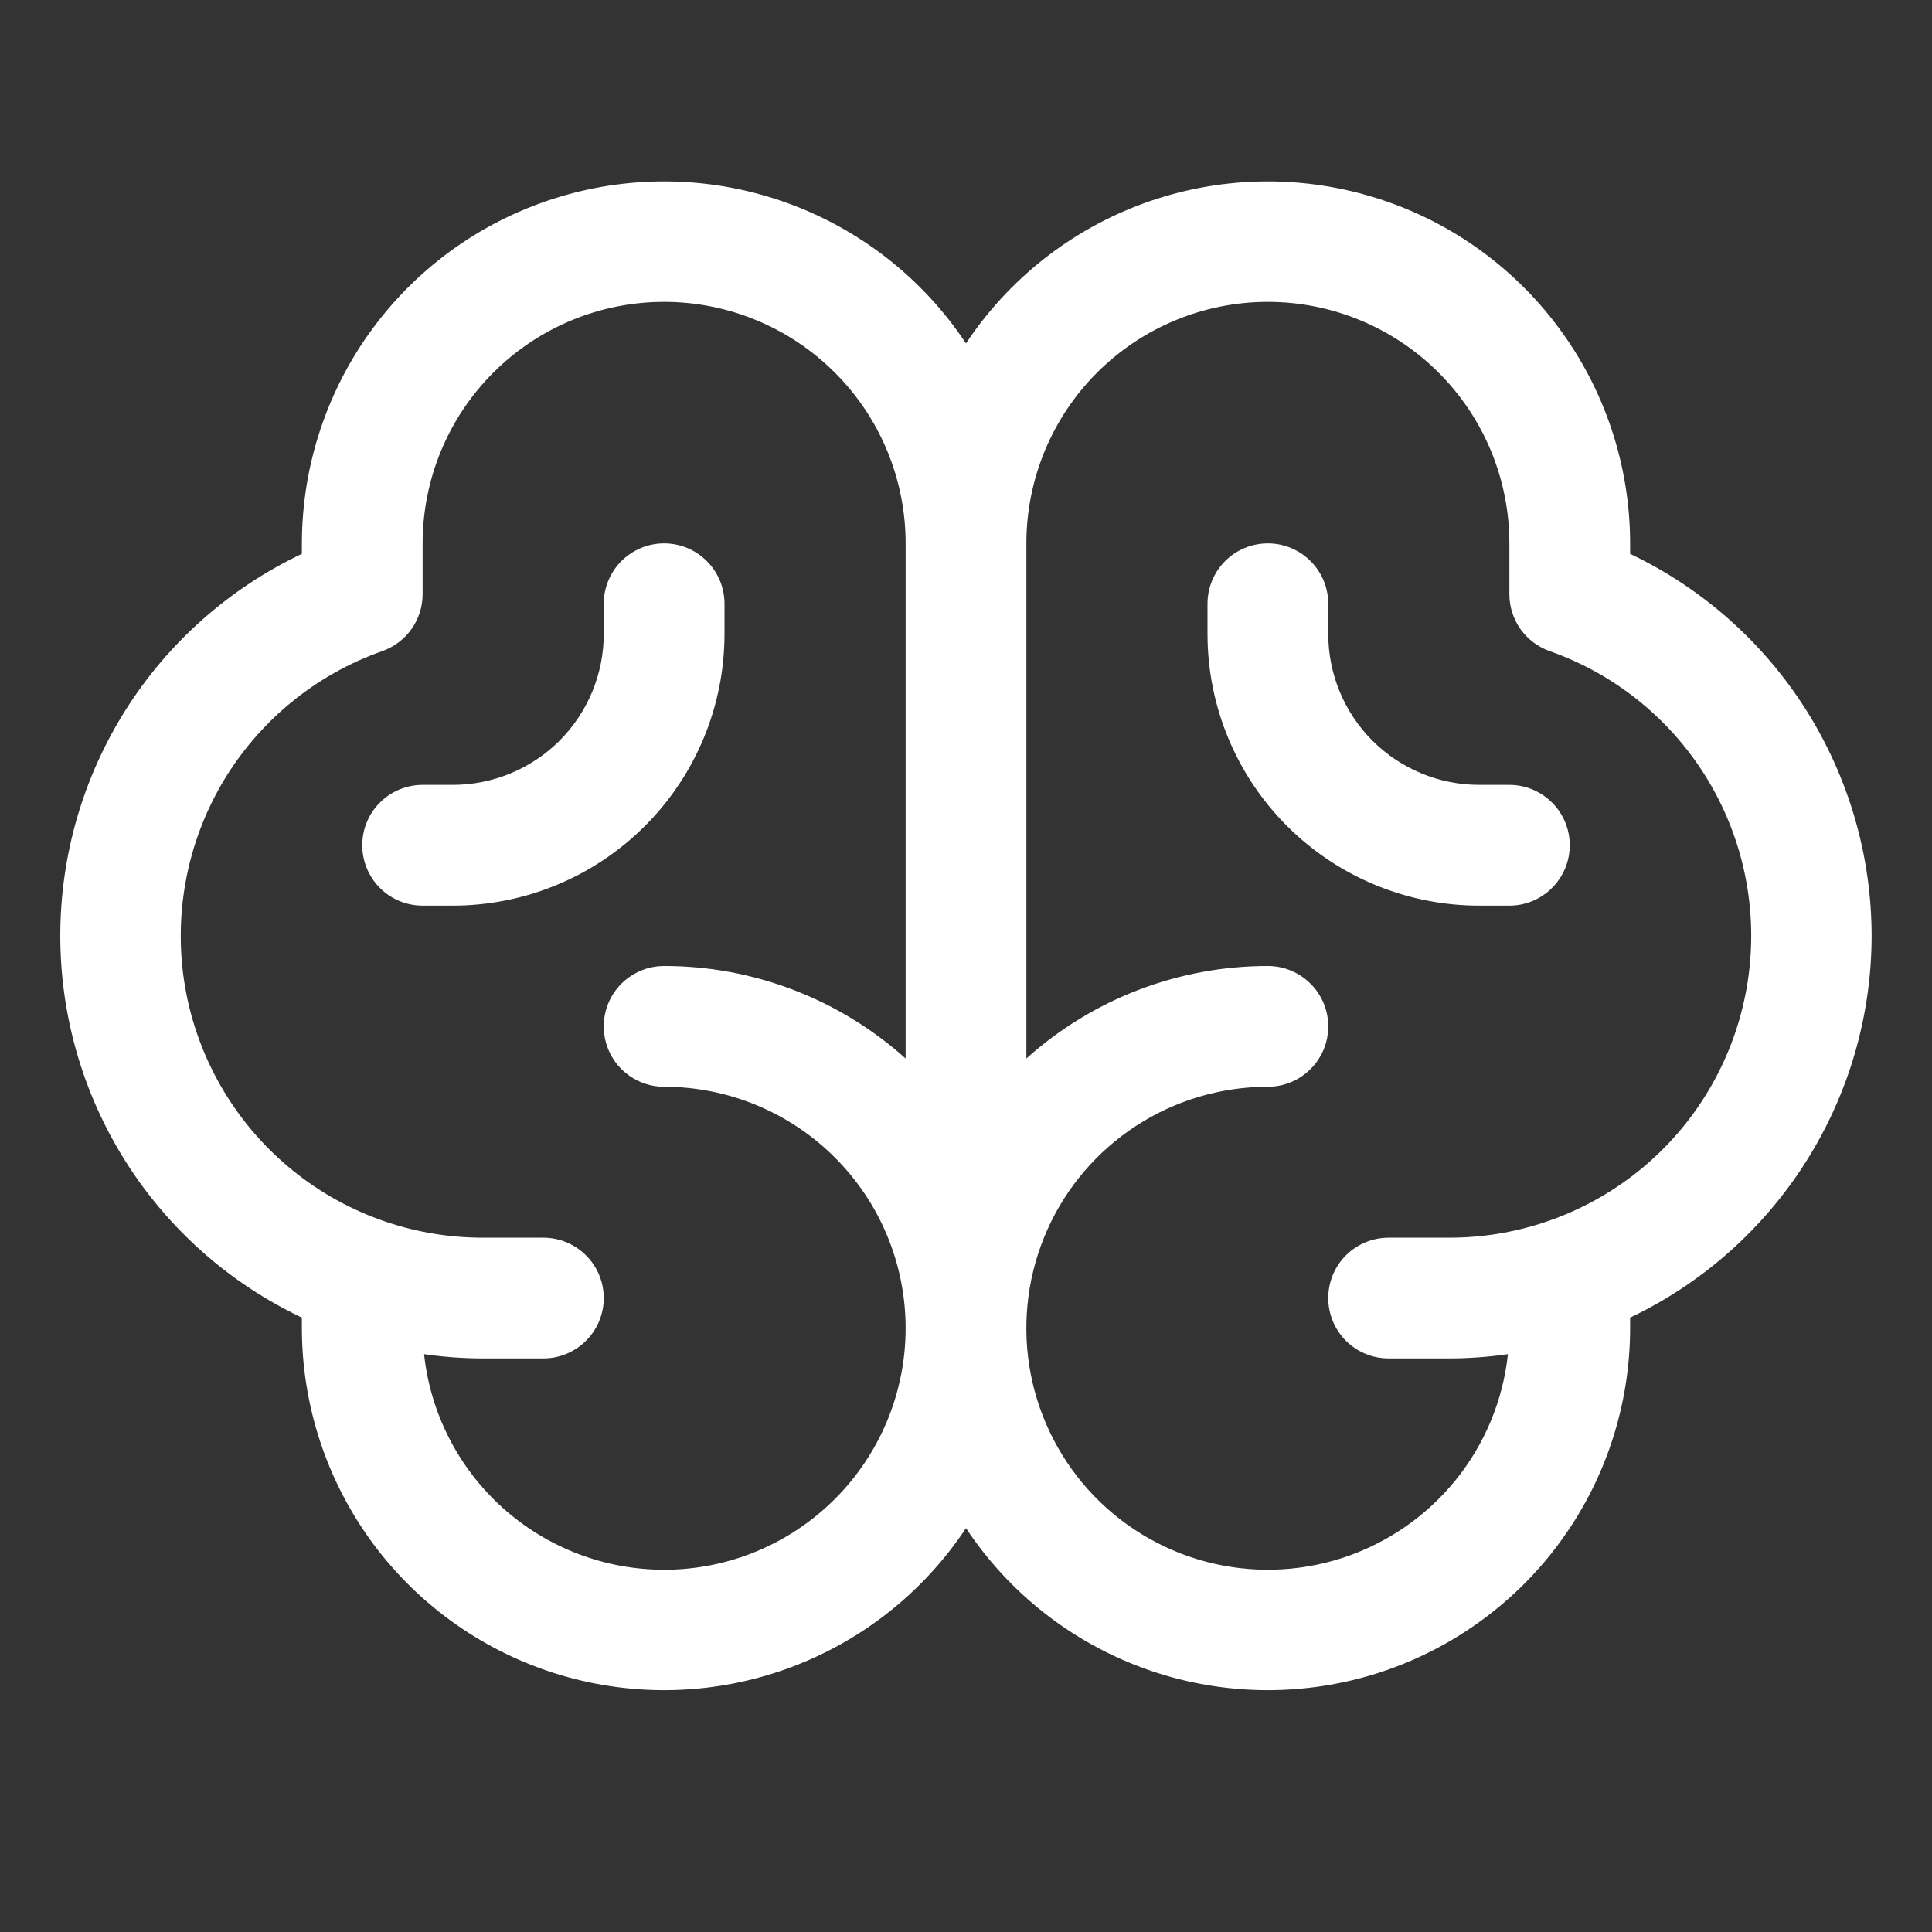 <svg width="24" height="24" viewBox="0 0 24 24" fill="none" xmlns="http://www.w3.org/2000/svg">
<rect x="0" y="0" width="24" height="24" fill="#333333" stroke="none"/>
<path d="M23.25 11.625C23.249 10.631 22.966 9.659 22.436 8.819C21.905 7.979 21.147 7.307 20.25 6.88V6.75C20.249 5.784 19.937 4.843 19.36 4.068C18.783 3.292 17.972 2.723 17.047 2.445C16.122 2.166 15.131 2.193 14.222 2.521C13.313 2.849 12.534 3.461 12 4.266C11.466 3.461 10.686 2.849 9.777 2.521C8.868 2.193 7.878 2.166 6.953 2.445C6.027 2.723 5.216 3.292 4.639 4.068C4.063 4.843 3.751 5.784 3.75 6.75V6.88C2.852 7.306 2.093 7.978 1.562 8.817C1.031 9.657 0.749 10.63 0.749 11.624C0.749 12.618 1.031 13.591 1.562 14.431C2.093 15.27 2.852 15.942 3.75 16.368V16.5C3.751 17.466 4.063 18.407 4.639 19.182C5.216 19.957 6.027 20.526 6.953 20.805C7.878 21.083 8.868 21.057 9.777 20.729C10.686 20.401 11.466 19.789 12 18.983C12.534 19.789 13.313 20.401 14.222 20.729C15.131 21.057 16.122 21.083 17.047 20.805C17.972 20.526 18.783 19.957 19.36 19.182C19.937 18.407 20.249 17.466 20.25 16.5V16.368C21.147 15.941 21.904 15.269 22.435 14.43C22.966 13.591 23.249 12.618 23.25 11.625ZM8.25 19.5C7.51 19.5 6.796 19.226 6.246 18.732C5.696 18.238 5.347 17.558 5.268 16.822C5.51 16.857 5.755 16.875 6 16.875H6.75C6.949 16.875 7.139 16.796 7.28 16.655C7.421 16.515 7.5 16.324 7.5 16.125C7.5 15.926 7.421 15.735 7.28 15.595C7.139 15.454 6.949 15.375 6.75 15.375H6C5.114 15.376 4.257 15.064 3.58 14.493C2.903 13.923 2.449 13.131 2.299 12.259C2.15 11.386 2.314 10.489 2.762 9.725C3.211 8.962 3.915 8.382 4.75 8.088C4.896 8.036 5.023 7.94 5.112 7.814C5.202 7.687 5.25 7.536 5.25 7.381V6.75C5.25 5.954 5.566 5.191 6.128 4.629C6.691 4.066 7.454 3.75 8.25 3.75C9.045 3.75 9.808 4.066 10.371 4.629C10.934 5.191 11.25 5.954 11.25 6.75V13.149C10.426 12.409 9.357 11.999 8.25 12C8.051 12 7.86 12.079 7.719 12.22C7.579 12.36 7.5 12.551 7.5 12.75C7.5 12.949 7.579 13.14 7.719 13.28C7.86 13.421 8.051 13.5 8.25 13.5C9.045 13.5 9.808 13.816 10.371 14.379C10.934 14.941 11.25 15.704 11.25 16.5C11.25 17.296 10.934 18.059 10.371 18.621C9.808 19.184 9.045 19.5 8.25 19.5ZM18 15.375H17.25C17.051 15.375 16.86 15.454 16.719 15.595C16.579 15.735 16.5 15.926 16.5 16.125C16.5 16.324 16.579 16.515 16.719 16.655C16.86 16.796 17.051 16.875 17.25 16.875H18C18.245 16.875 18.489 16.857 18.732 16.822C18.67 17.399 18.442 17.945 18.076 18.394C17.71 18.843 17.221 19.177 16.67 19.355C16.118 19.533 15.527 19.547 14.967 19.396C14.408 19.245 13.904 18.935 13.517 18.504C13.13 18.072 12.876 17.538 12.786 16.966C12.696 16.393 12.774 15.807 13.01 15.277C13.246 14.748 13.63 14.299 14.117 13.983C14.603 13.668 15.17 13.5 15.75 13.5C15.949 13.5 16.139 13.421 16.28 13.28C16.421 13.14 16.5 12.949 16.5 12.75C16.5 12.551 16.421 12.36 16.28 12.22C16.139 12.079 15.949 12 15.75 12C14.642 11.999 13.573 12.409 12.75 13.149V6.75C12.75 5.954 13.066 5.191 13.628 4.629C14.191 4.066 14.954 3.75 15.75 3.75C16.545 3.75 17.308 4.066 17.871 4.629C18.434 5.191 18.75 5.954 18.75 6.75V7.381C18.75 7.536 18.798 7.687 18.887 7.814C18.977 7.94 19.103 8.036 19.249 8.088C20.085 8.382 20.789 8.962 21.237 9.725C21.686 10.489 21.85 11.386 21.7 12.259C21.55 13.131 21.097 13.923 20.42 14.493C19.742 15.064 18.885 15.376 18 15.375ZM19.5 10.5C19.5 10.699 19.421 10.89 19.28 11.03C19.139 11.171 18.949 11.25 18.75 11.25H18.375C17.48 11.25 16.621 10.894 15.988 10.261C15.355 9.628 15 8.77 15 7.875V7.5C15 7.301 15.079 7.11 15.219 6.97C15.36 6.829 15.551 6.75 15.75 6.75C15.949 6.75 16.139 6.829 16.28 6.97C16.421 7.11 16.5 7.301 16.5 7.5V7.875C16.5 8.372 16.697 8.849 17.049 9.201C17.401 9.552 17.877 9.75 18.375 9.75H18.75C18.949 9.75 19.139 9.829 19.28 9.97C19.421 10.11 19.5 10.301 19.5 10.5ZM5.625 11.25H5.25C5.051 11.25 4.86 11.171 4.719 11.03C4.579 10.89 4.5 10.699 4.5 10.5C4.5 10.301 4.579 10.11 4.719 9.97C4.86 9.829 5.051 9.75 5.25 9.75H5.625C6.122 9.75 6.599 9.552 6.951 9.201C7.302 8.849 7.5 8.372 7.5 7.875V7.5C7.5 7.301 7.579 7.11 7.719 6.97C7.86 6.829 8.051 6.75 8.25 6.75C8.449 6.75 8.639 6.829 8.78 6.97C8.921 7.11 9 7.301 9 7.5V7.875C9 8.77 8.644 9.628 8.011 10.261C7.378 10.894 6.52 11.25 5.625 11.25Z" fill="white"/>
</svg>
